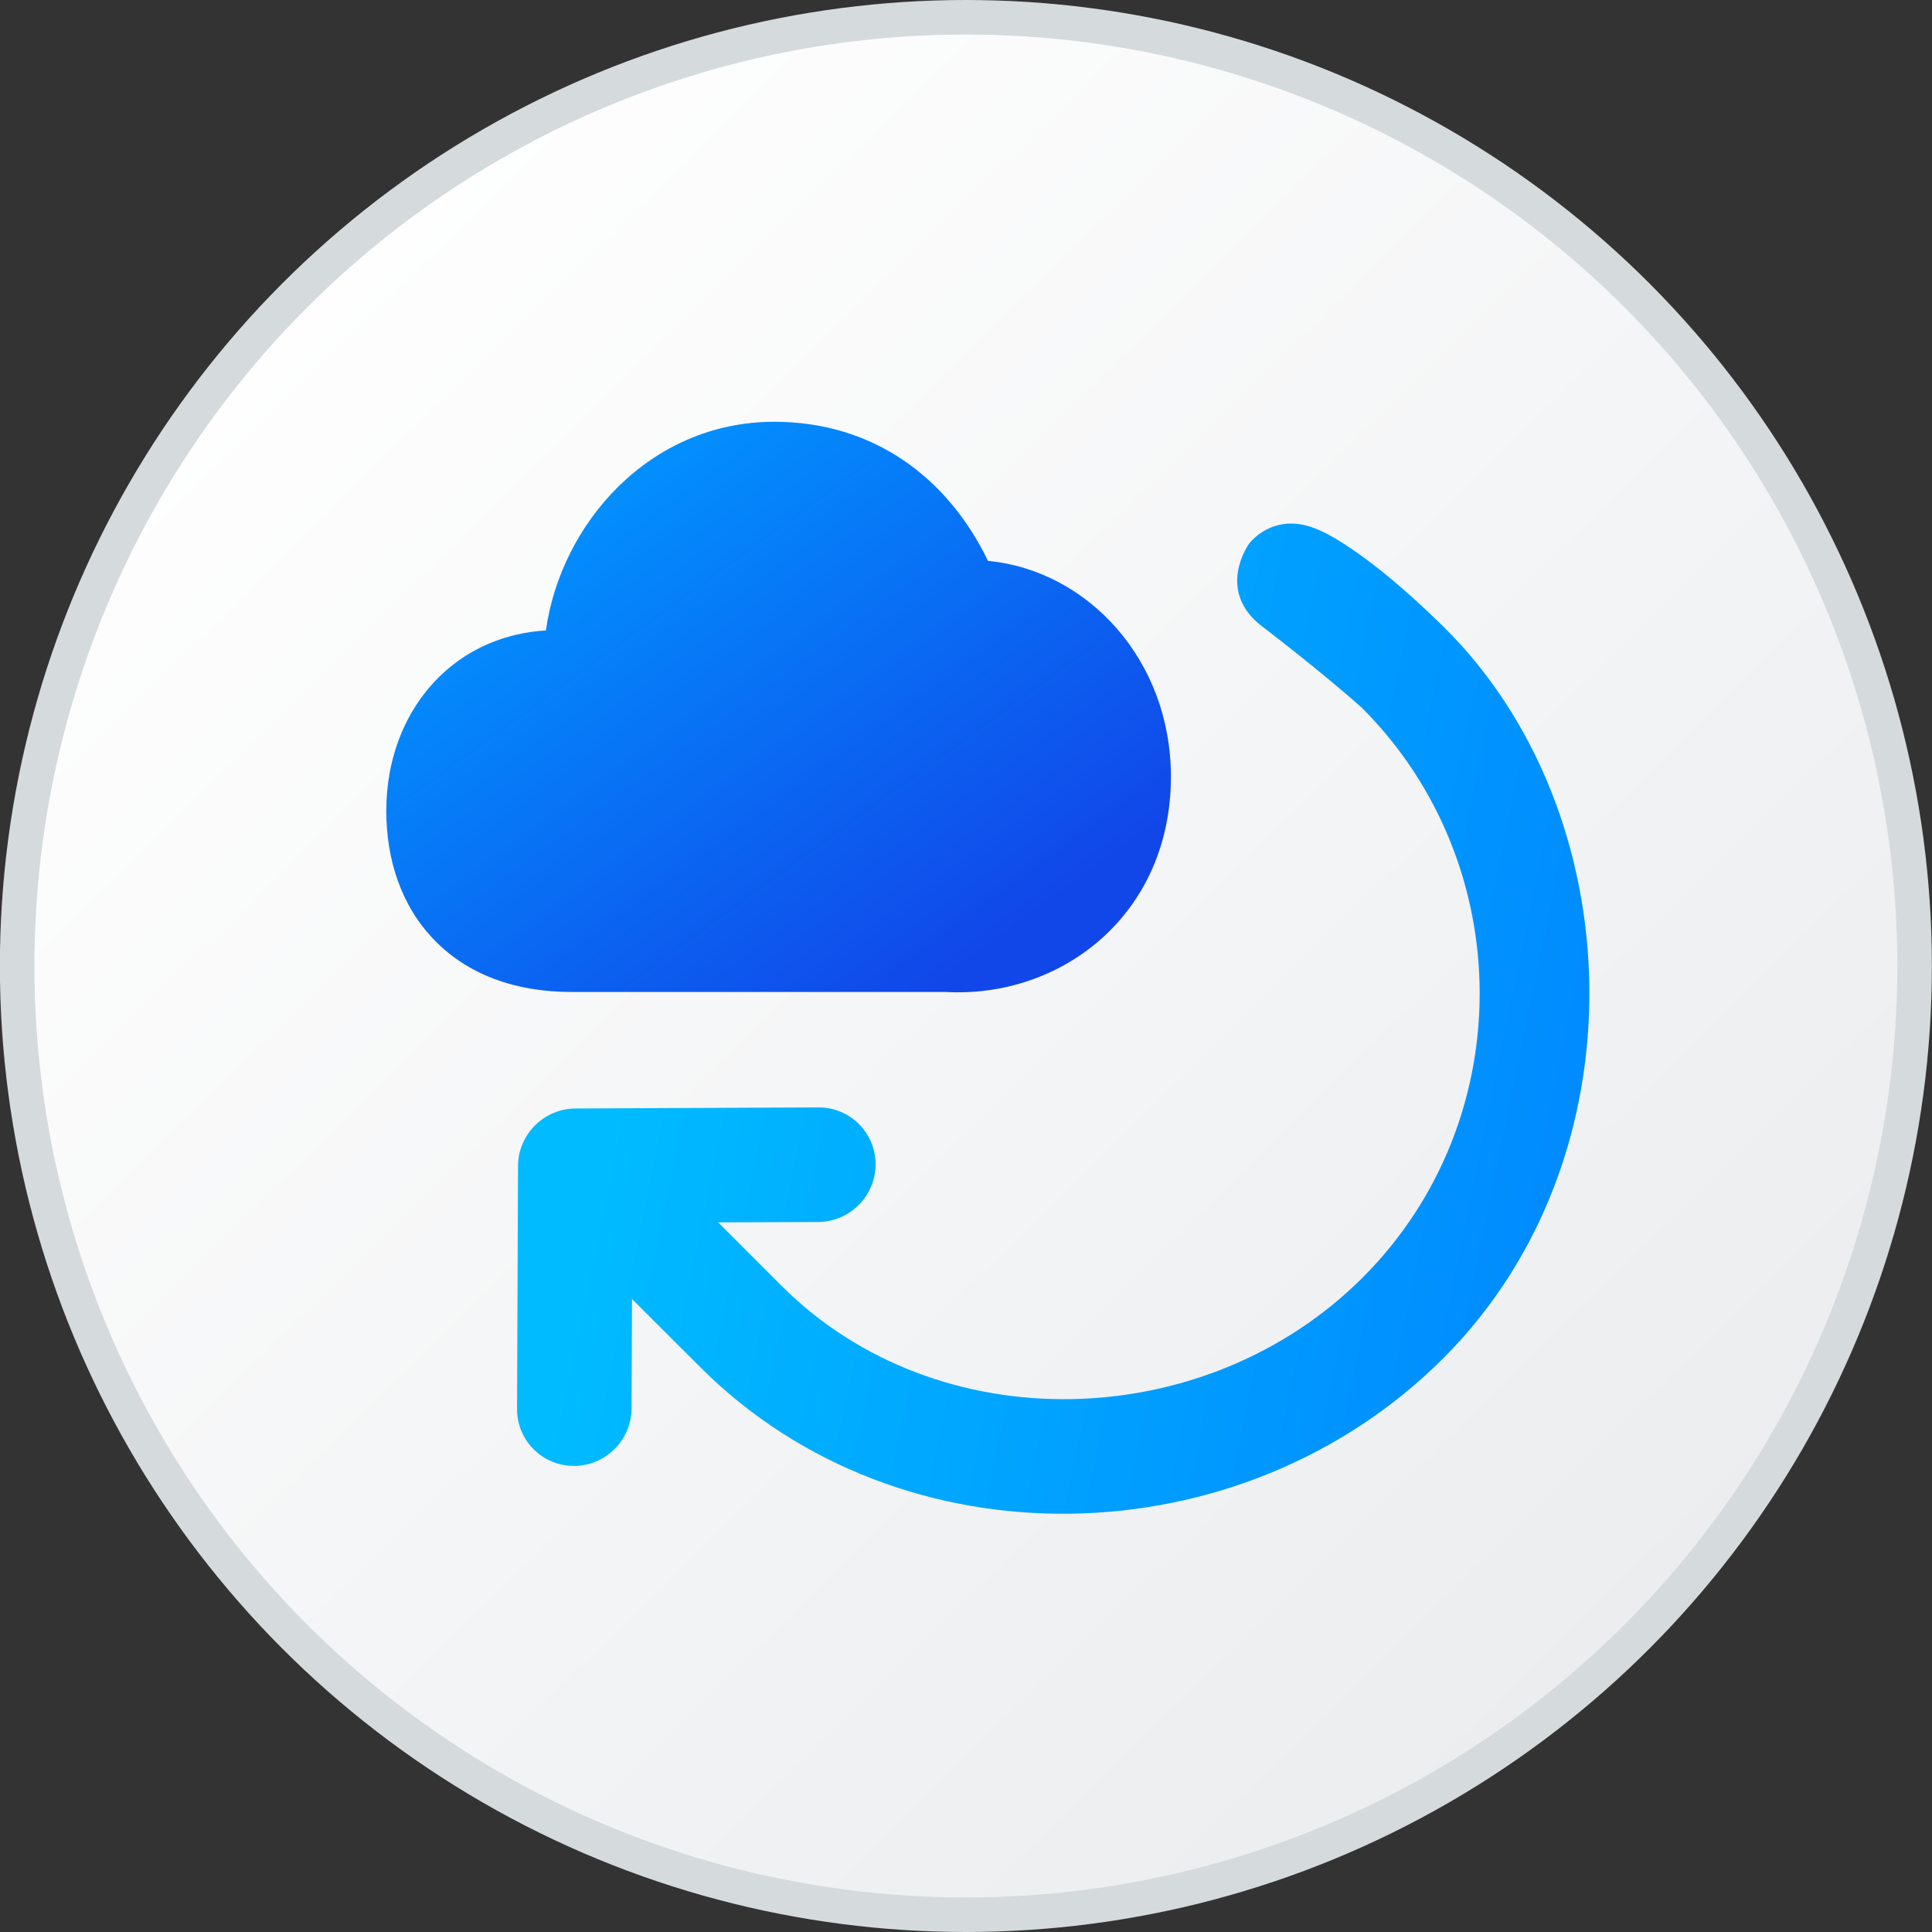 <svg width="16" height="16" viewBox="0 0 16 16" fill="none" xmlns="http://www.w3.org/2000/svg">
<rect x="0" y="0" width="16" height="16" fill="#333333" stroke="none"/>
<circle cx="7.999" cy="8" r="7.857" fill="url(#paint0_linear_3514_40154)" stroke="#D5DADD" stroke-width="0.286"/>
<g clip-path="url(#clip0_3514_40154)">
<path fill-rule="evenodd" clip-rule="evenodd" d="M4.521 5.221C4.644 4.338 5.378 3.493 6.412 3.493C7.234 3.493 7.85 3.957 8.182 4.645C9.009 4.724 9.697 5.466 9.697 6.432C9.697 7.574 8.79 8.269 7.83 8.215H4.73C4.267 8.215 3.874 8.071 3.597 7.785C3.322 7.502 3.199 7.118 3.199 6.713C3.199 6.276 3.359 5.862 3.667 5.577C3.895 5.366 4.189 5.241 4.521 5.221Z" fill="url(#paint1_linear_3514_40154)"/>
<path fill-rule="evenodd" clip-rule="evenodd" d="M5.23 11.664C5.229 11.926 5.016 12.139 4.754 12.14C4.492 12.141 4.281 11.93 4.282 11.668L4.29 9.656C4.291 9.394 4.505 9.181 4.767 9.18L6.778 9.171C7.04 9.17 7.252 9.382 7.251 9.644C7.25 9.906 7.036 10.119 6.774 10.12L5.947 10.123L6.473 10.649C7.764 11.94 9.983 11.882 11.285 10.58C12.586 9.279 12.57 7.153 11.279 5.862C10.924 5.546 10.454 5.189 10.454 5.189C10.062 4.891 10.344 4.503 10.344 4.503C10.344 4.503 10.549 4.221 10.924 4.39C10.924 4.39 11.279 4.525 11.953 5.189C13.504 6.716 13.626 9.575 11.953 11.248C10.279 12.922 7.46 12.983 5.8 11.323L5.234 10.758L5.23 11.664Z" fill="url(#paint2_linear_3514_40154)"/>
</g>
<defs>
<linearGradient id="paint0_linear_3514_40154" x1="1.45" y1="2.271" x2="13.687" y2="14.748" gradientUnits="userSpaceOnUse">
<stop stop-color="white"/>
<stop offset="1" stop-color="#EAECEE"/>
</linearGradient>
<linearGradient id="paint1_linear_3514_40154" x1="4.173" y1="4.2" x2="7.321" y2="8.529" gradientUnits="userSpaceOnUse">
<stop stop-color="#0195FF"/>
<stop offset="0.991" stop-color="#1147E9"/>
</linearGradient>
<linearGradient id="paint2_linear_3514_40154" x1="4.867" y1="10.298" x2="12.518" y2="11.875" gradientUnits="userSpaceOnUse">
<stop stop-color="#00BBFF"/>
<stop offset="1" stop-color="#008BFF"/>
</linearGradient>
<clipPath id="clip0_3514_40154">
<rect width="10" height="10" fill="white" transform="translate(3.199 3)"/>
</clipPath>
</defs>
</svg>
